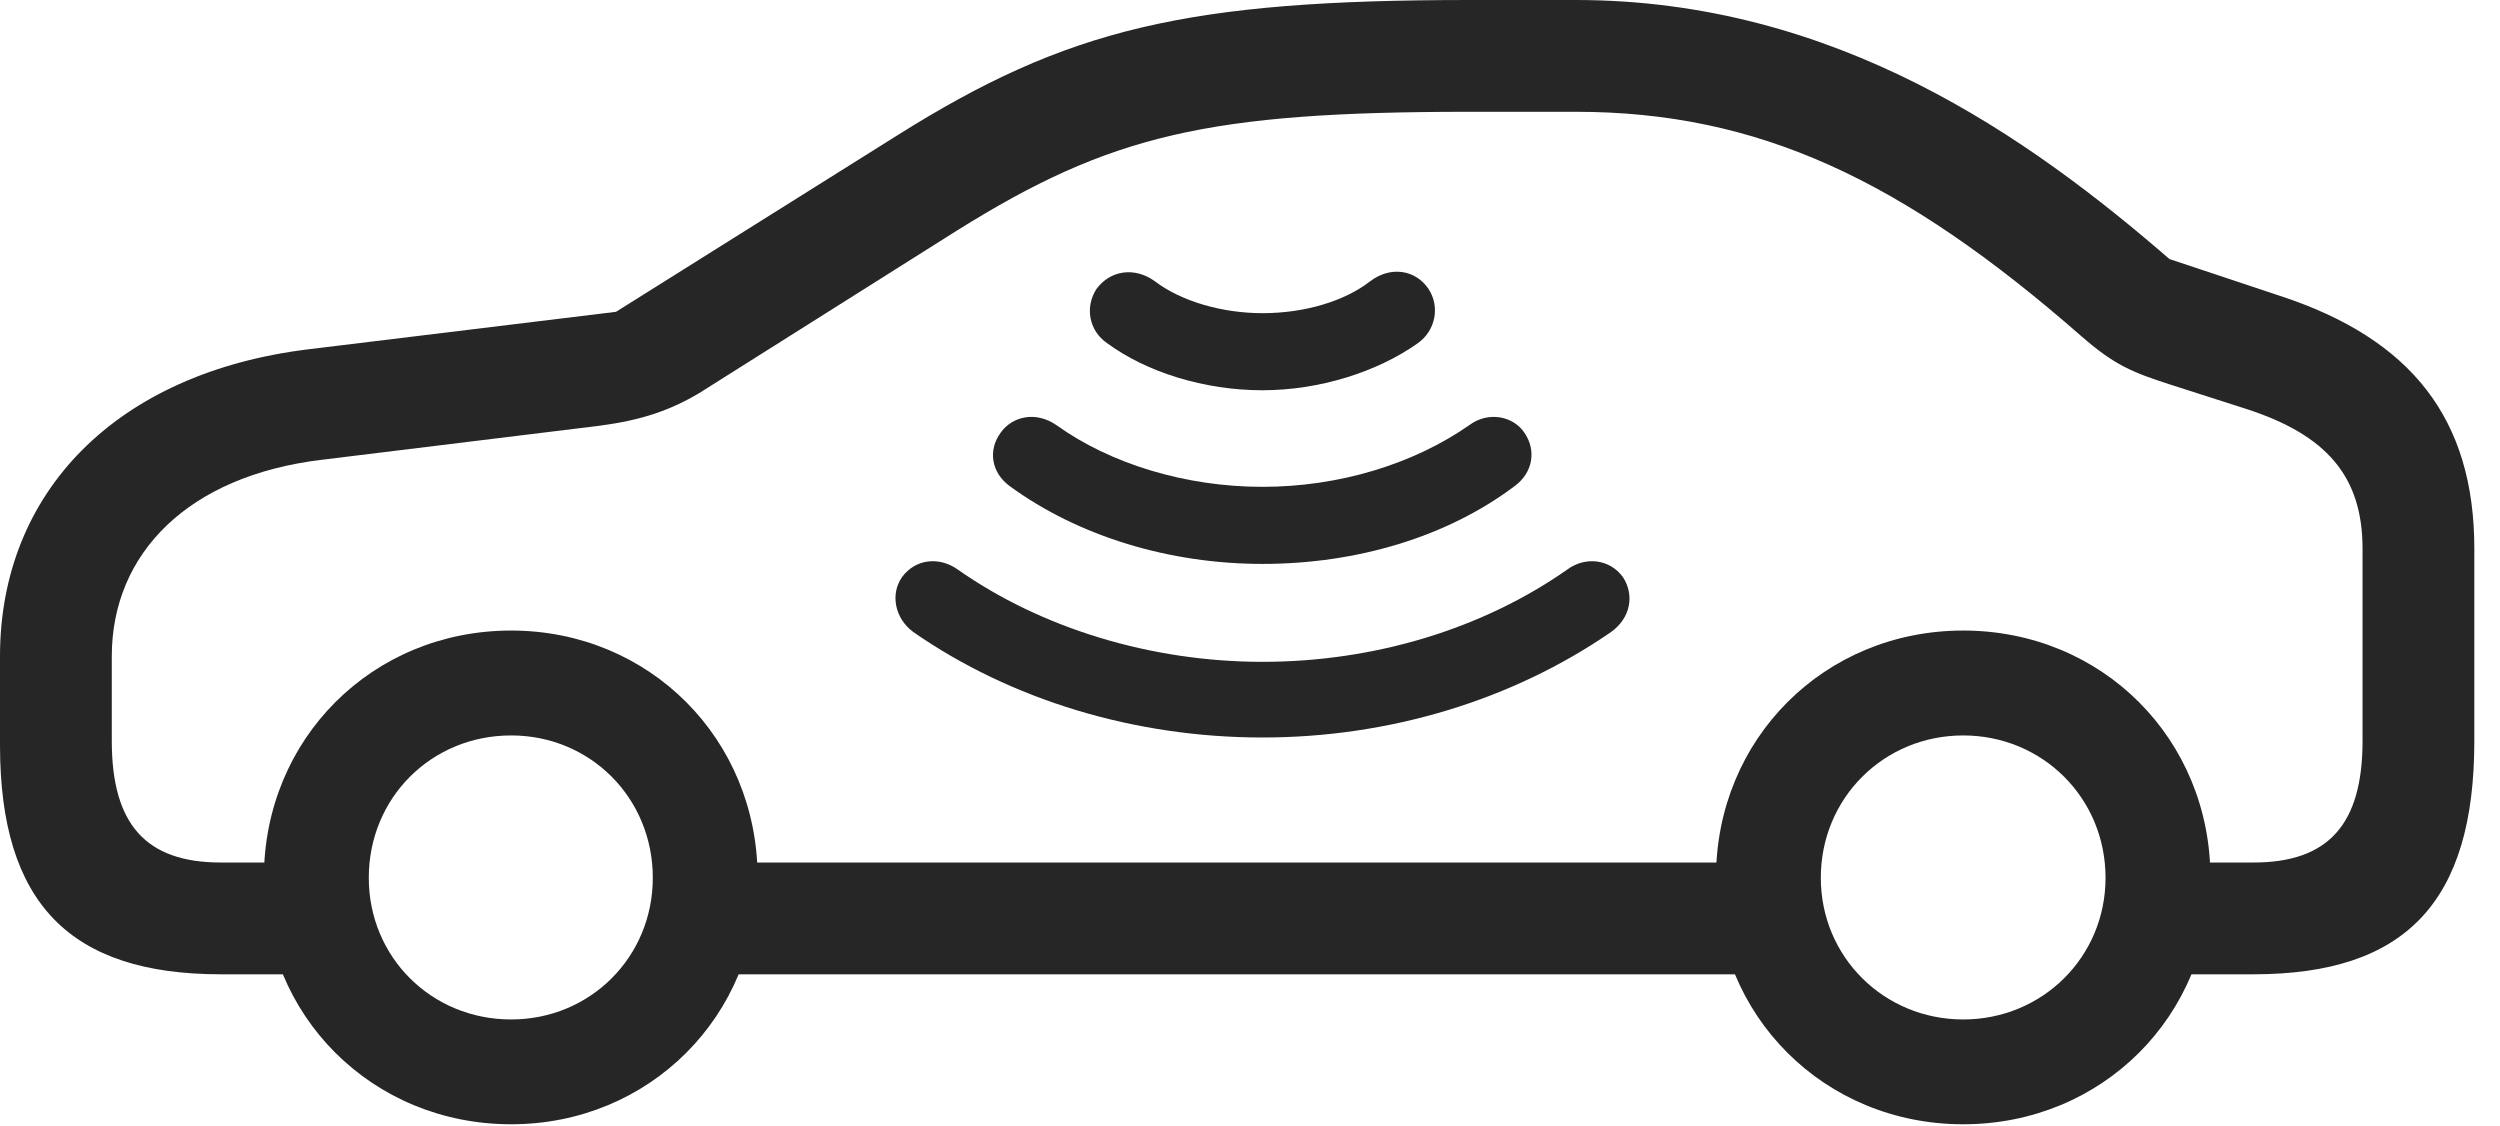 <?xml version="1.0" encoding="UTF-8"?>
<!--Generator: Apple Native CoreSVG 326-->
<!DOCTYPE svg
PUBLIC "-//W3C//DTD SVG 1.1//EN"
       "http://www.w3.org/Graphics/SVG/1.1/DTD/svg11.dtd">
<svg version="1.1" xmlns="http://www.w3.org/2000/svg" xmlns:xlink="http://www.w3.org/1999/xlink" viewBox="0 0 35.156 15.83">
 <g>
  <rect height="15.83" opacity="0" width="35.156" x="0" y="0"/>
  <path d="M3.105 13.701L4.502 13.701L4.502 12.129L3.105 12.129C2.051 12.129 1.572 11.592 1.572 10.42L1.572 9.229C1.572 7.783 2.646 6.689 4.531 6.465L8.438 5.986C9.023 5.908 9.424 5.771 9.834 5.527L13.457 3.242C15.615 1.895 16.982 1.572 20.674 1.572L22.158 1.572C24.717 1.572 26.748 2.52 29.268 4.727C29.727 5.127 29.971 5.234 30.557 5.42L31.592 5.752C32.705 6.113 33.223 6.689 33.223 7.715L33.223 10.42C33.223 11.592 32.744 12.129 31.689 12.129L30.273 12.129L30.273 13.701L31.689 13.701C33.828 13.701 34.795 12.685 34.795 10.42L34.795 7.715C34.795 5.898 33.916 4.766 32.06 4.16L30.508 3.643C28.535 1.934 25.82 0 22.158 0L20.674 0C16.689 0 15.01 0.4 12.617 1.904L8.662 4.385L4.336 4.912C1.631 5.244 0 6.924 0 9.229L0 10.479C0 12.705 0.986 13.701 3.105 13.701ZM9.629 13.701L25.283 13.701L25.283 12.129L9.629 12.129ZM7.188 15.81C9.131 15.81 10.654 14.287 10.654 12.344C10.654 10.391 9.131 8.867 7.188 8.867C5.234 8.867 3.711 10.391 3.711 12.344C3.711 14.287 5.234 15.81 7.188 15.81ZM7.188 14.336C6.064 14.336 5.186 13.457 5.186 12.344C5.186 11.221 6.064 10.342 7.188 10.342C8.301 10.342 9.18 11.221 9.18 12.344C9.18 13.457 8.301 14.336 7.188 14.336ZM27.607 15.81C29.561 15.81 31.084 14.287 31.084 12.344C31.084 10.391 29.561 8.867 27.607 8.867C25.654 8.867 24.131 10.391 24.131 12.344C24.131 14.287 25.654 15.81 27.607 15.81ZM27.607 14.336C26.494 14.336 25.605 13.457 25.605 12.344C25.605 11.221 26.494 10.342 27.607 10.342C28.721 10.342 29.609 11.221 29.609 12.344C29.609 13.457 28.721 14.336 27.607 14.336Z" fill="black" fill-opacity="0.85"/>
  <path d="M17.754 10.371C19.541 10.371 21.27 9.844 22.656 8.887C22.93 8.691 22.988 8.369 22.822 8.115C22.637 7.861 22.295 7.822 22.041 8.008C20.859 8.838 19.336 9.307 17.754 9.307C16.191 9.307 14.648 8.838 13.467 8.008C13.203 7.822 12.871 7.861 12.685 8.115C12.52 8.35 12.578 8.691 12.842 8.887C14.219 9.844 15.957 10.371 17.754 10.371Z" fill="black" fill-opacity="0.85"/>
  <path d="M17.754 7.93C19.082 7.93 20.352 7.549 21.299 6.836C21.553 6.65 21.611 6.338 21.436 6.084C21.279 5.85 20.928 5.781 20.664 5.977C19.883 6.523 18.838 6.846 17.754 6.846C16.67 6.846 15.615 6.523 14.854 5.977C14.57 5.781 14.238 5.85 14.072 6.084C13.887 6.338 13.945 6.65 14.199 6.836C15.176 7.549 16.455 7.93 17.754 7.93Z" fill="black" fill-opacity="0.85"/>
  <path d="M17.754 5.488C18.545 5.488 19.365 5.234 19.941 4.824C20.186 4.648 20.254 4.316 20.088 4.062C19.902 3.789 19.551 3.74 19.268 3.955C18.906 4.238 18.34 4.404 17.754 4.404C17.188 4.404 16.611 4.238 16.24 3.955C15.957 3.75 15.615 3.799 15.42 4.062C15.254 4.316 15.312 4.648 15.566 4.824C16.123 5.234 16.934 5.488 17.754 5.488Z" fill="black" fill-opacity="0.85"/>
 </g>
</svg>
